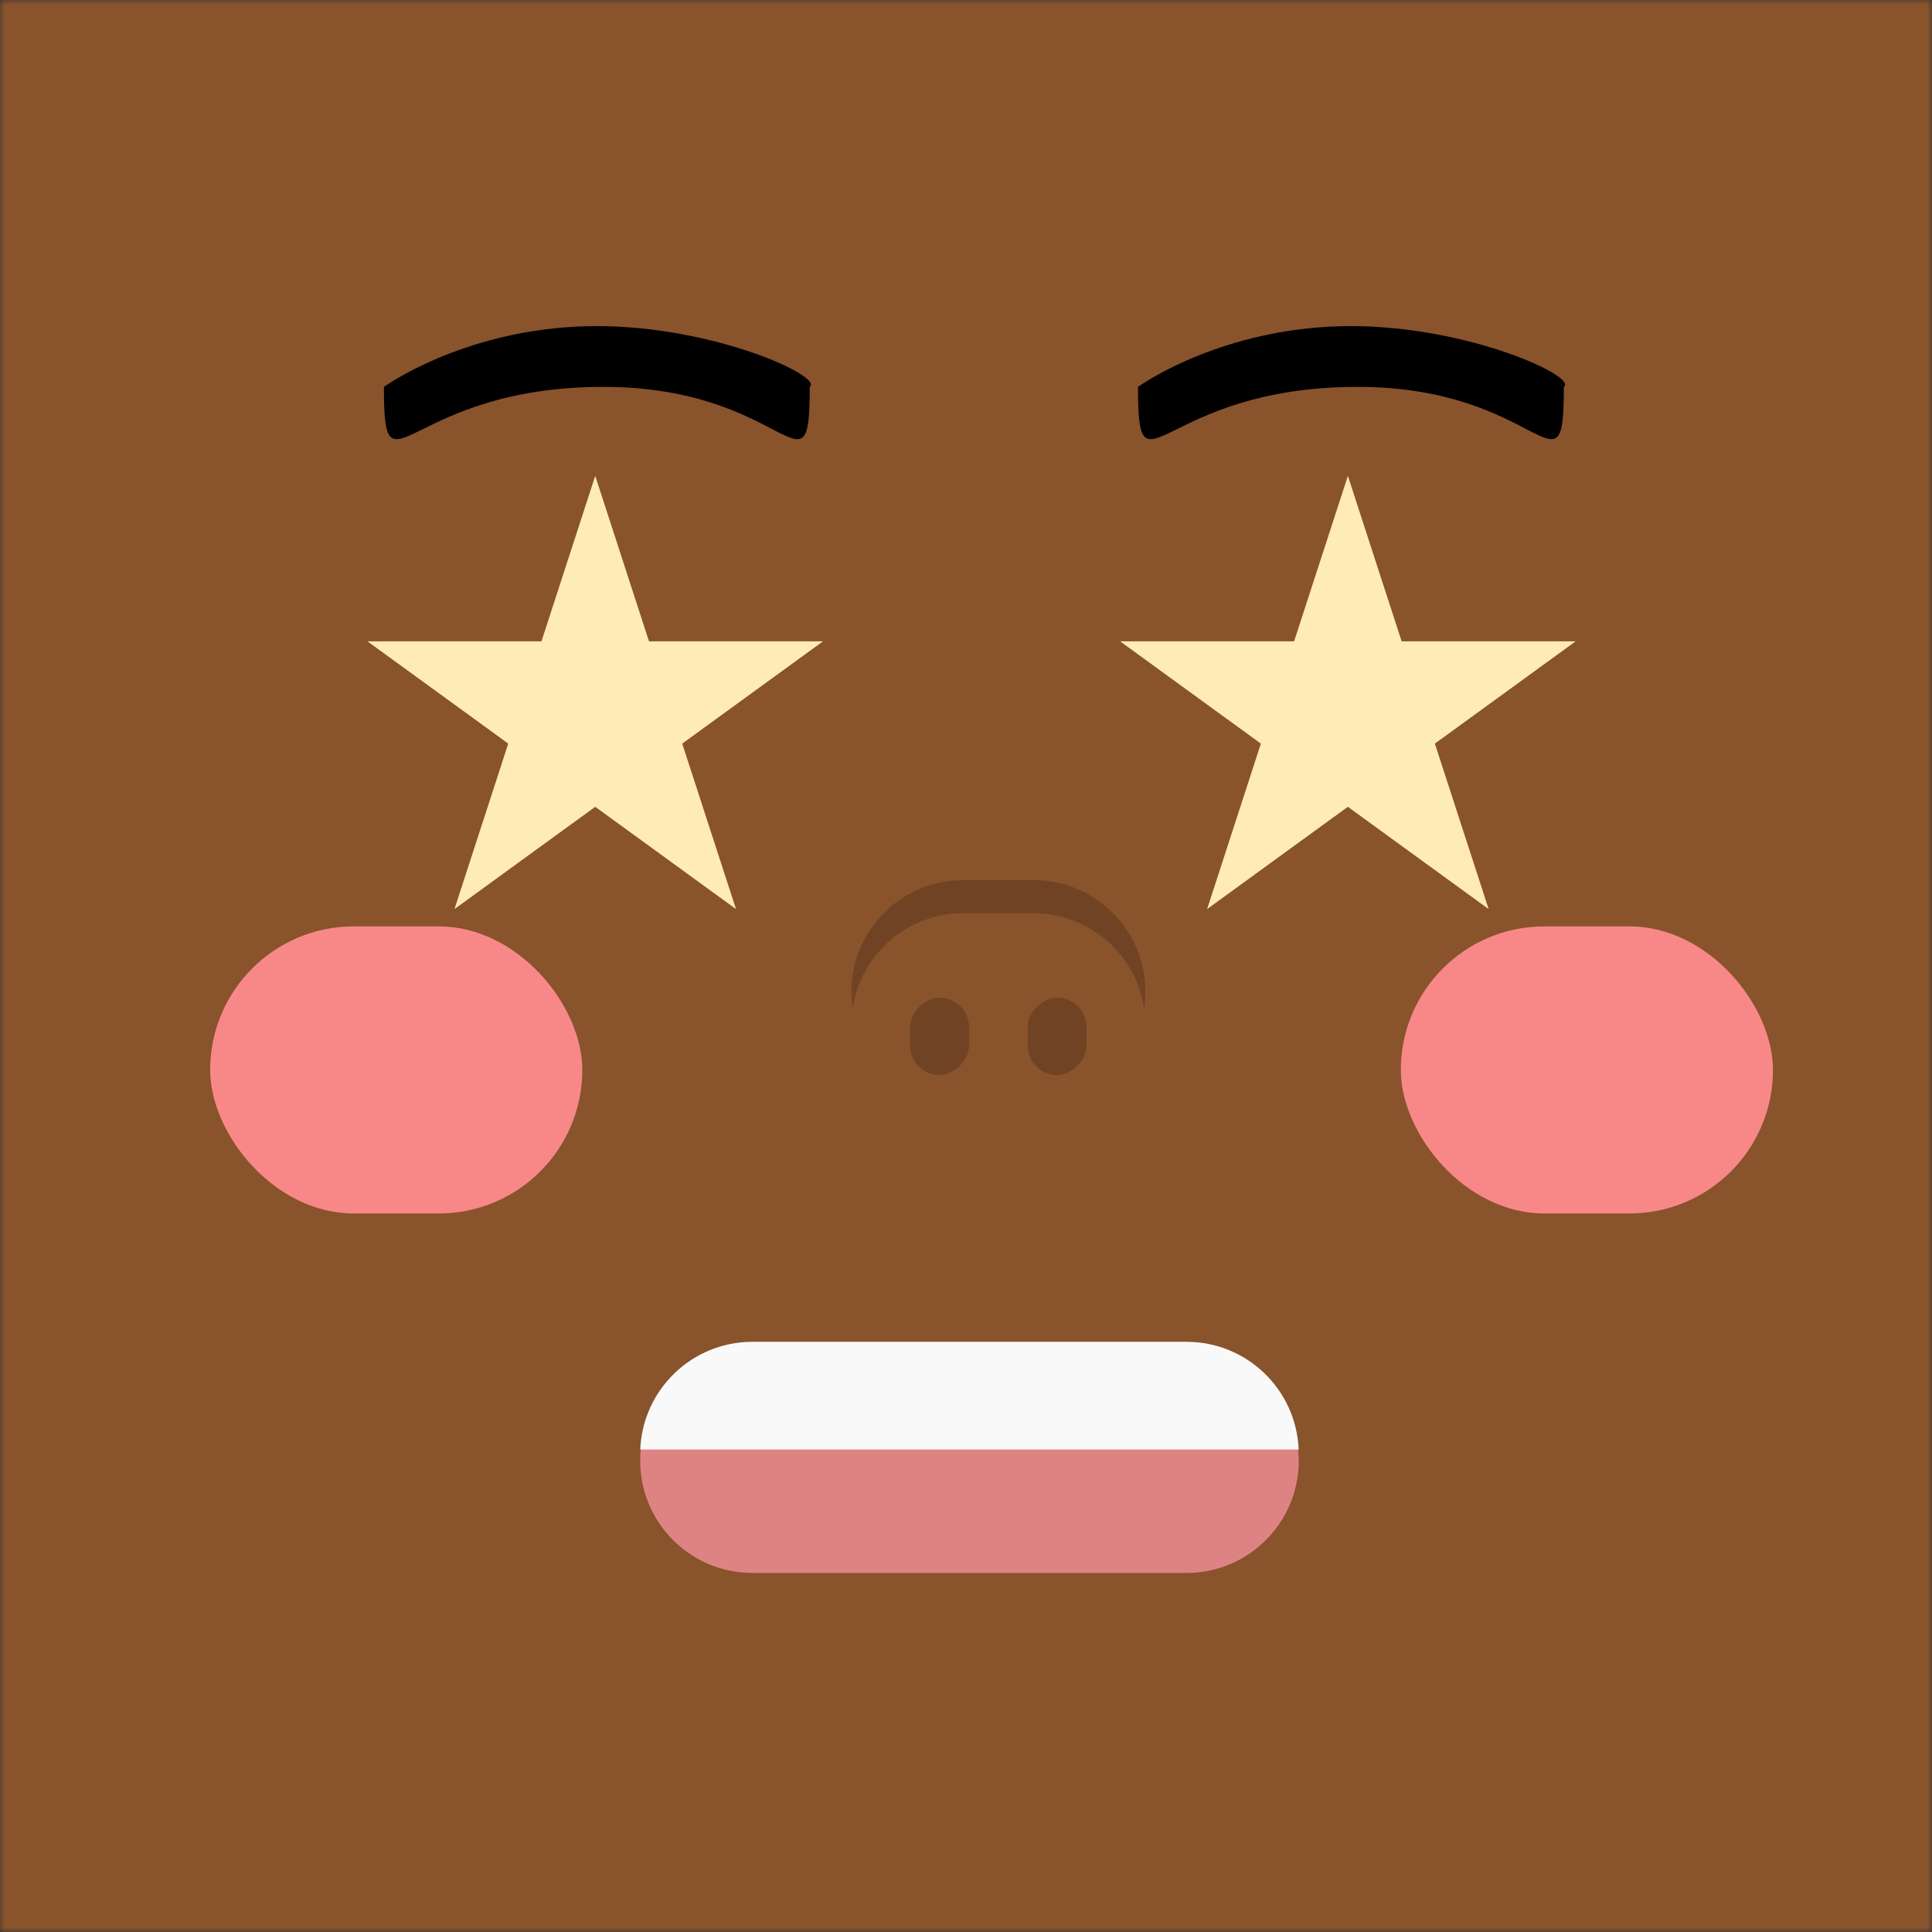 <svg xmlns:dc="http://purl.org/dc/elements/1.1/" xmlns:cc="http://creativecommons.org/ns#" xmlns:rdf="http://www.w3.org/1999/02/22-rdf-syntax-ns#" xmlns:svg="http://www.w3.org/2000/svg" xmlns="http://www.w3.org/2000/svg" viewBox="0 0 210 210" fill="none"><rect x="0" y="0" width="210" height="210" fill="#333333" stroke="none"/><mask id="avatarsRadiusMask"><rect width="210" height="210" rx="0" ry="0" x="0" y="0" fill="#fff"/></mask><g mask="url(#avatarsRadiusMask)"><rect fill="rgba(137, 83, 44, 1)" width="210" height="210" x="0" y="0"/><g transform="translate(86.79 138.86) scale(.719)"><path d="M-23.93 27.694c0-9.372 7.598-16.97 16.97-16.97h65.62c9.372 0 16.97 7.598 16.97 16.97 0 9.373-7.598 16.97-16.97 16.97H-6.96c-9.372 0-16.97-7.597-16.97-16.97Z" fill="#DE8383"/><path fill-rule="evenodd" clip-rule="evenodd" d="M75.616 26.003h-99.533c.36-9.054 7.815-16.283 16.957-16.283h65.62c9.142 0 16.595 7.229 16.956 16.283Z" fill="#F9F9F9"/></g><g transform="translate(2 11) scale(.719)"><path d="M55.26 43.19C57.405 41.654 69.67 34 87.447 34c17.776 0 34.333 7.653 32.187 9.19 0 17.777-3.294 0-31.19 0-30.042 0-33.184 17.777-33.184 0ZM169.259 43.19c2.146-1.537 14.411-9.19 32.188-9.19 17.776 0 34.333 7.653 32.187 9.19 0 17.777-3.294 0-31.19 0-30.042 0-33.185 17.777-33.185 0Z" fill="#000"/><path d="m87.203 56.64 8.129 25.015h26.303l-21.28 15.461 8.128 25.016-21.28-15.461-21.28 15.461 8.129-25.016-21.28-15.46h26.303l8.128-25.017ZM200.986 56.64l8.128 25.015h26.303l-21.28 15.461 8.128 25.016-21.279-15.461-21.28 15.461 8.128-25.016-21.28-15.46h26.303l8.129-25.017Z" fill="#FFEBB7"/></g><g transform="translate(14.934 89.19) scale(.719)"><g fill="#F88888"><rect x="11" y="16" width="56.261" height="43.401" rx="21.701"/><rect x="191" y="16" width="56.261" height="43.401" rx="21.701"/></g></g><g transform="translate(80.323 79.849) scale(.719)"><g fill="#000" fill-opacity=".19"><rect x="25.885" y="51.461" width="11.691" height="8.885" rx="4.443" transform="rotate(-90 25.885 51.461)"/><rect x="43.656" y="51.461" width="11.691" height="8.885" rx="4.443" transform="rotate(-90 43.656 51.461)"/><path d="M61.242 41.382c.121-.816.184-1.65.184-2.5C61.426 29.558 53.867 22 44.544 22H33.882C24.558 22 17 29.558 17 38.882c0 .85.063 1.684.184 2.5C18.392 33.244 25.408 27 33.882 27h10.662c8.474 0 15.49 6.244 16.698 14.382Z"/></g></g></g></svg>